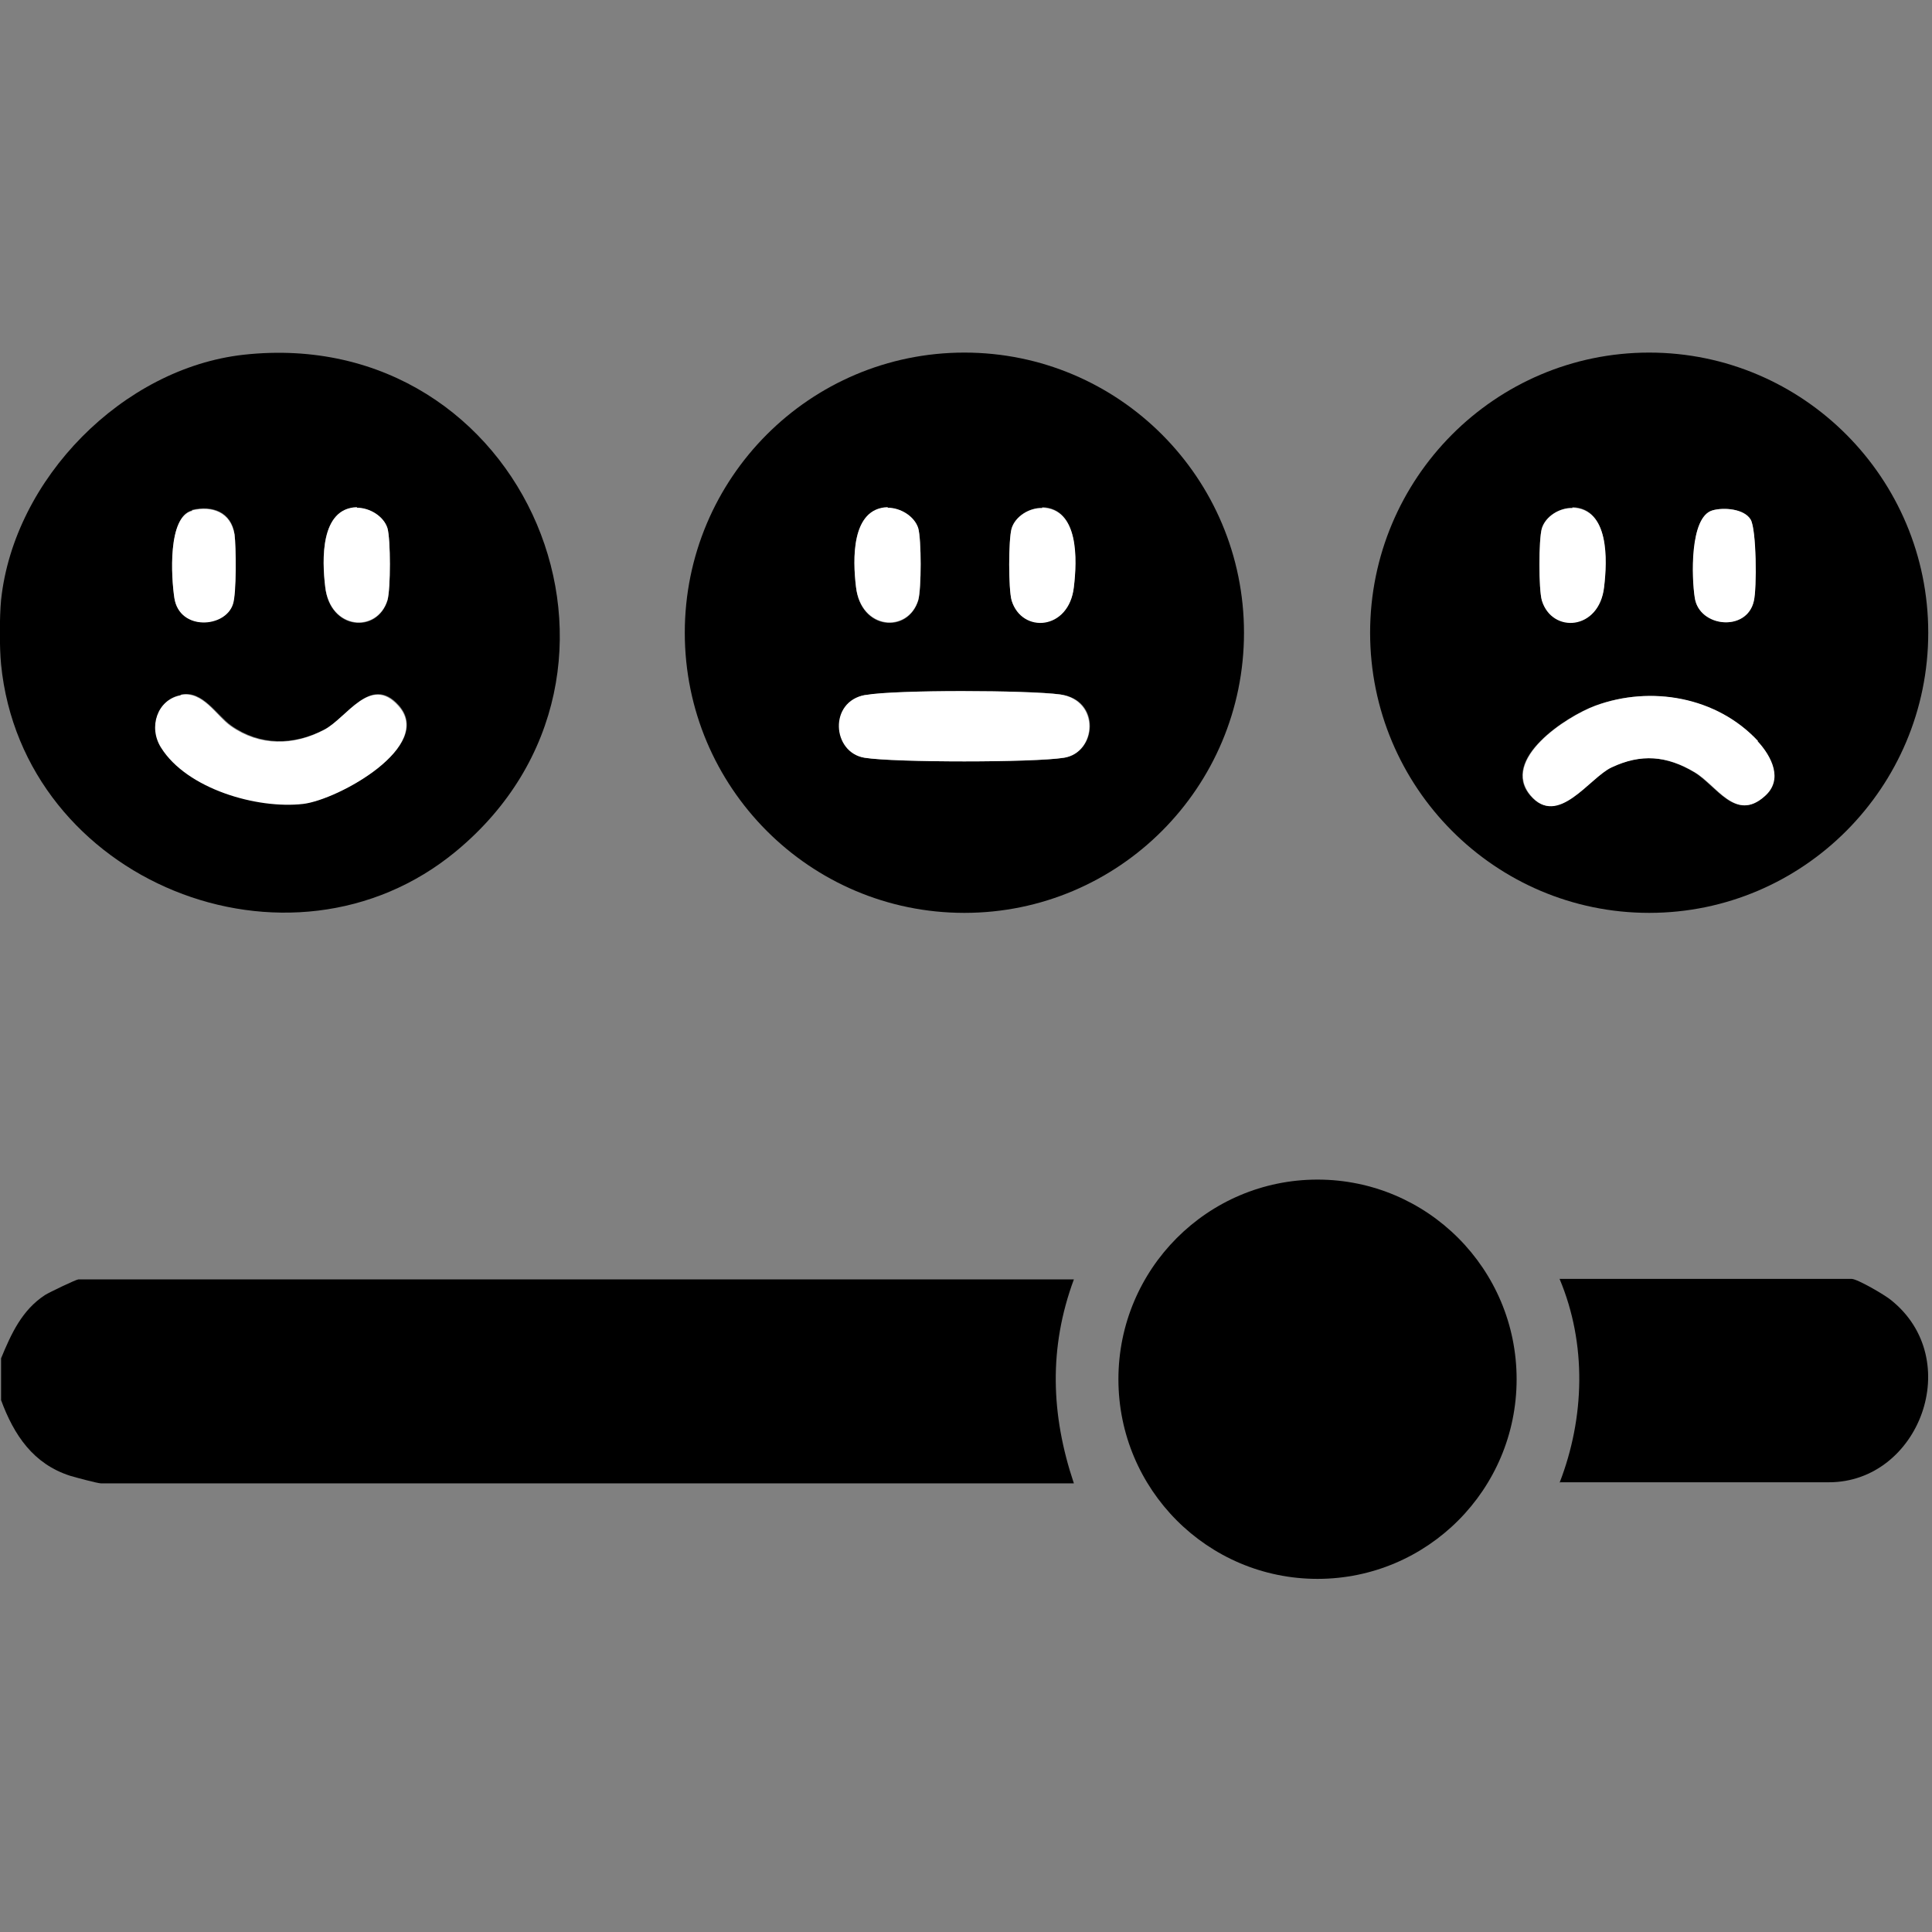 <?xml version="1.0" encoding="UTF-8"?>
<svg id="Layer_1" data-name="Layer 1" xmlns="http://www.w3.org/2000/svg" viewBox="0 0 36 36">
  <rect x="0" y="0" width="36" height="36" fill="#808080" stroke="none"/>
  <defs>
    <style>
      .cls-1 {
        fill: none;
      }

      .cls-2 {
        fill: #fff;
      }
    </style>
  </defs>
  <path class="cls-1" d="M.02,11.18V0h35.98v36H.02v-9.91c.24.65.6,1.19,1.29,1.41.09.03.51.14.57.14h18.13c-.43-1.28-.47-2.52,0-3.8H1.46s-.54.24-.62.29c-.43.29-.63.73-.82,1.18v-12.94c.39,4.04,5.37,6.06,8.49,3.48,4.02-3.33,1.31-9.82-3.96-9.25C2.29,6.86.26,8.92.02,11.18ZM23.18,11.79c0-2.88-2.33-5.22-5.21-5.22s-5.21,2.34-5.21,5.22,2.33,5.22,5.21,5.22,5.21-2.34,5.21-5.22ZM35.93,11.79c0-2.88-2.33-5.22-5.2-5.22s-5.2,2.34-5.2,5.22,2.33,5.22,5.2,5.22,5.2-2.34,5.2-5.22ZM28.26,25.7c0-2.05-1.66-3.72-3.71-3.72s-3.71,1.67-3.71,3.72,1.66,3.72,3.71,3.72,3.71-1.67,3.71-3.72ZM29.06,27.63h5.01c1.68,0,2.55-2.3,1.15-3.4-.11-.09-.62-.39-.73-.39h-5.44c.51,1.21.47,2.59,0,3.8Z"/>
  <g>
    <g>
      <ellipse cx="24.55" cy="25.7" rx="3.71" ry="3.72"/>
      <g>
        <path d="M.02,25.31c.19-.46.39-.9.82-1.18.08-.05.58-.29.62-.29h18.55c-.47,1.27-.43,2.52,0,3.8H1.88c-.06,0-.47-.11-.57-.14-.69-.22-1.05-.76-1.29-1.41v-.77Z"/>
        <path d="M29.06,27.63c.47-1.21.51-2.59,0-3.8h5.44c.11,0,.62.3.73.39,1.4,1.11.53,3.4-1.15,3.4h-5.01Z"/>
      </g>
    </g>
    <g>
      <g>
        <g>
          <path d="M.02,12.38c-.03-.3-.03-.89,0-1.2.24-2.26,2.27-4.32,4.52-4.57,5.27-.58,7.98,5.92,3.96,9.25C5.4,18.43.42,16.42.02,12.38ZM6.65,9.46c-.69.02-.65.98-.59,1.48.09.81.97.87,1.16.25.06-.21.06-1.13,0-1.34-.07-.23-.33-.39-.57-.38ZM3.58,9.51c-.45.11-.39,1.24-.33,1.63.1.62.94.55,1.09.11.06-.19.06-1.08.03-1.3-.06-.41-.41-.54-.79-.45ZM3.37,12.95c-.43.08-.6.59-.36.97.48.77,1.8,1.15,2.65,1.05.65-.08,2.45-1.07,1.77-1.83-.52-.58-.96.23-1.38.45-.57.3-1.2.31-1.74-.07-.27-.19-.53-.66-.93-.58Z"/>
          <path class="cls-2" d="M3.37,12.95c.41-.08.66.39.93.58.54.38,1.17.37,1.74.07.42-.22.86-1.03,1.38-.45.68.75-1.11,1.75-1.77,1.83-.86.1-2.17-.28-2.65-1.05-.24-.38-.07-.89.36-.97Z"/>
          <path class="cls-2" d="M6.65,9.46c.24,0,.5.16.57.38.06.21.06,1.13,0,1.34-.19.62-1.07.56-1.16-.25-.06-.5-.09-1.46.59-1.48Z"/>
          <path class="cls-2" d="M3.58,9.51c.38-.09.72.04.79.45.03.22.04,1.11-.03,1.3-.14.44-.99.5-1.09-.11-.06-.39-.13-1.52.33-1.63Z"/>
        </g>
        <g>
          <path d="M23.18,11.79c0,2.88-2.33,5.22-5.21,5.22s-5.21-2.34-5.21-5.22,2.33-5.22,5.21-5.22,5.21,2.34,5.21,5.22ZM16.54,9.46c-.69.02-.65.98-.59,1.48.09.81.97.87,1.16.25.06-.21.06-1.13,0-1.34-.07-.23-.33-.39-.57-.38ZM19.42,9.46c-.24,0-.5.16-.57.38-.06.21-.06,1.13,0,1.34.19.62,1.07.56,1.16-.25.06-.5.09-1.46-.59-1.48ZM16.13,12.95c-.68.12-.62,1.08-.01,1.17.57.09,3.14.09,3.71,0,.61-.1.69-1.08-.07-1.18-.6-.08-3.05-.09-3.62.01Z"/>
          <path class="cls-2" d="M16.13,12.95c.57-.1,3.02-.09,3.62-.01.76.11.68,1.09.07,1.18-.57.09-3.14.09-3.71,0-.61-.1-.67-1.05.01-1.17Z"/>
          <path class="cls-2" d="M16.54,9.46c.24,0,.5.16.57.38.06.21.06,1.13,0,1.34-.19.62-1.07.56-1.16-.25-.06-.5-.09-1.46.59-1.48Z"/>
          <path class="cls-2" d="M19.42,9.46c.69.02.65.98.59,1.48-.09.81-.97.87-1.16.25-.06-.21-.06-1.13,0-1.34.07-.23.33-.39.57-.38Z"/>
        </g>
      </g>
      <g>
        <path d="M35.93,11.79c0,2.88-2.33,5.22-5.2,5.22s-5.2-2.34-5.2-5.22,2.33-5.22,5.2-5.22,5.2,2.34,5.2,5.22ZM29.3,9.46c-.24,0-.5.16-.57.38-.06.21-.06,1.13,0,1.34.19.62,1.07.56,1.16-.25.06-.5.09-1.46-.59-1.48ZM31.91,9.51c-.43.13-.38,1.27-.33,1.63.09.55.97.64,1.1.06.05-.24.05-1.35-.06-1.52-.12-.2-.5-.23-.71-.17ZM32.75,13.81c-.76-.82-2-1.04-3.03-.66-.54.2-1.77,1-1.21,1.67.51.6,1.1-.33,1.51-.52.55-.26,1.03-.22,1.55.09.41.25.77.93,1.3.45.35-.32.13-.75-.13-1.03Z"/>
        <path class="cls-2" d="M32.75,13.81c.26.28.49.72.13,1.03-.54.48-.89-.21-1.3-.45-.52-.31-1-.35-1.55-.09-.41.19-1,1.13-1.51.52-.56-.67.67-1.47,1.21-1.67,1.03-.38,2.26-.17,3.03.66Z"/>
        <path class="cls-2" d="M29.3,9.46c.69.02.65.98.59,1.48-.09.81-.97.87-1.16.25-.06-.21-.06-1.13,0-1.34.07-.23.33-.39.57-.38Z"/>
        <path class="cls-2" d="M31.91,9.51c.21-.06.59-.03.71.17.11.18.12,1.29.06,1.52-.13.58-1.02.49-1.1-.06-.06-.36-.1-1.51.33-1.63Z"/>
      </g>
    </g>
  </g>
</svg>